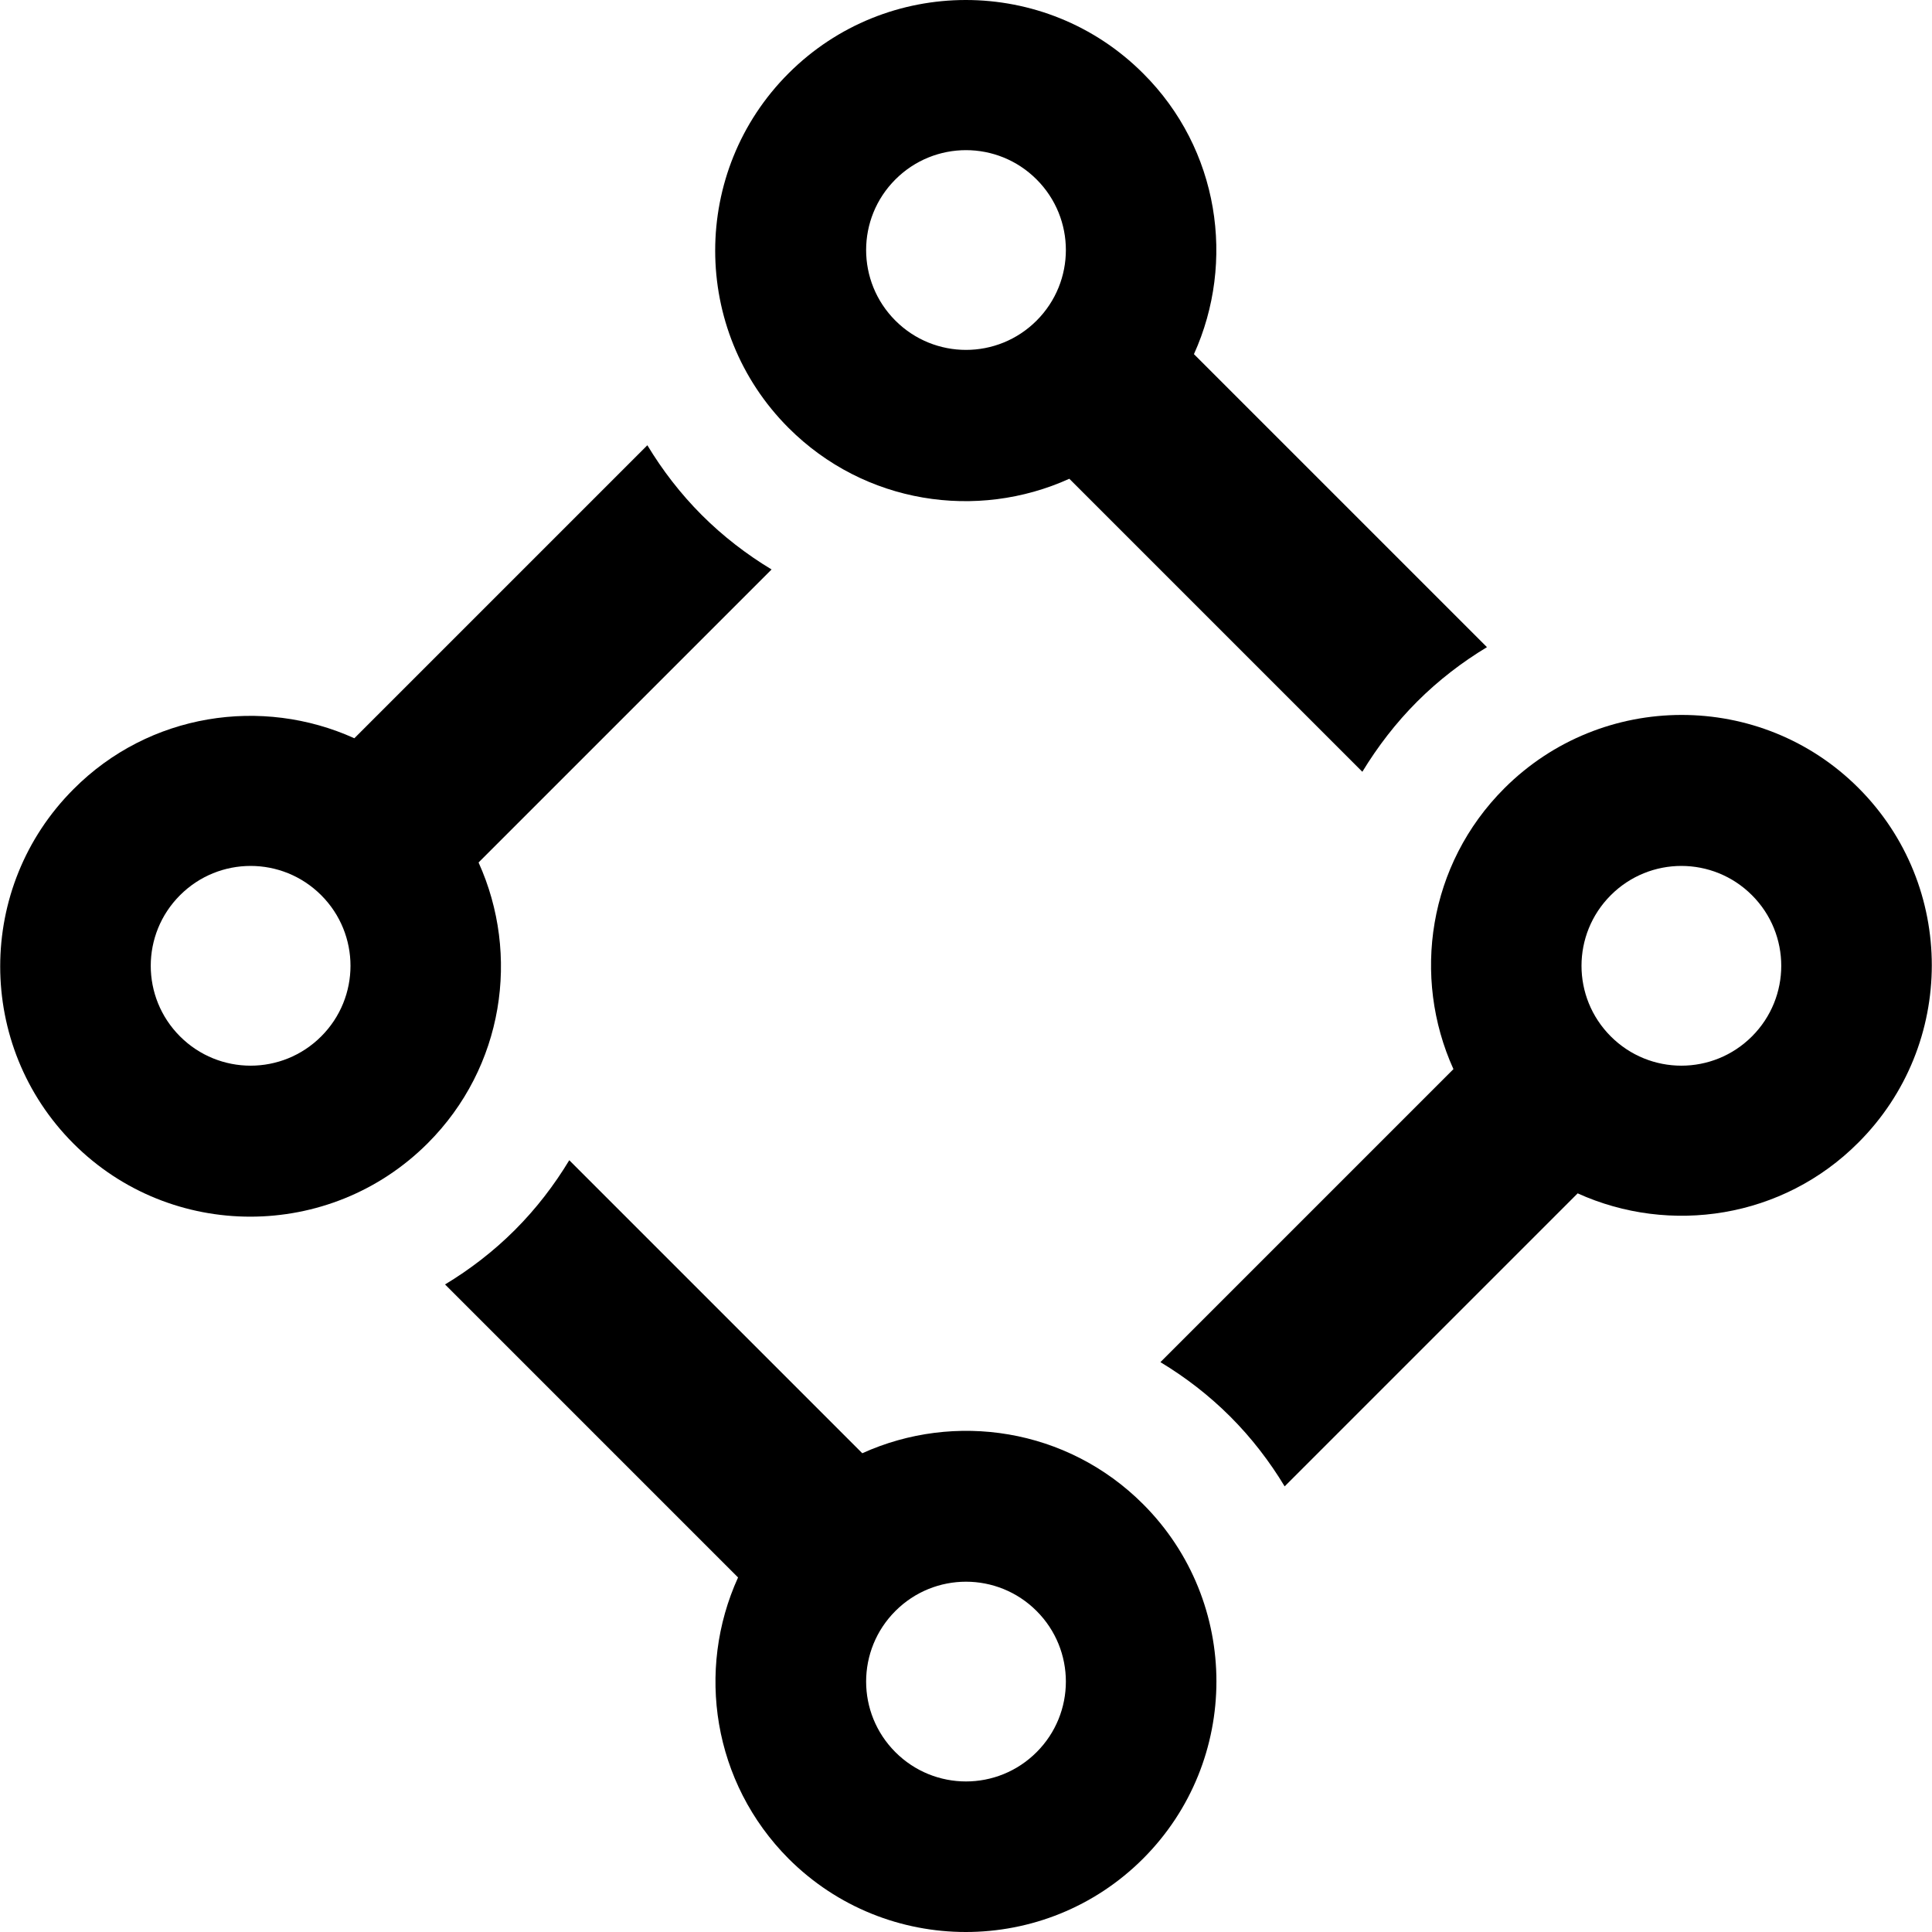 <?xml version="1.0" encoding="iso-8859-1"?>
<!-- Generator: Adobe Illustrator 19.0.0, SVG Export Plug-In . SVG Version: 6.00 Build 0)  -->
<svg version="1.1" id="icon" xmlns="http://www.w3.org/2000/svg" xmlns:xlink="http://www.w3.org/1999/xlink" x="0px" y="0px"
	 viewBox="0 0 489.9 489.9" style="enable-background:new 0 0 489.9 489.9;" xml:space="preserve">
<g>
	<g>
		<path d="M302.75,89.8c10.6-23.4,6.4-52-12.9-71.2c-24.8-24.8-65.1-24.8-89.9,0s-24.8,65.1,0,89.9c19.3,19.3,47.8,23.5,71.2,12.9
			l74.3,74.3c3.9-6.4,8.5-12.4,13.9-17.8c5.4-5.4,11.4-10,17.7-13.8L302.75,89.8z M262.85,81.3c-9.9,9.9-25.9,9.9-35.8,0
			c-9.9-9.9-9.9-25.9,0-35.8c9.9-9.9,25.9-9.9,35.8,0C272.75,55.4,272.75,71.4,262.85,81.3z"/>
	</g>
</g>
<g>
	<g>
		<path d="M289.85,381.4c-19.3-19.3-47.8-23.5-71.2-12.9l-74.3-74.3c-3.8,6.3-8.4,12.3-13.8,17.7c-5.4,5.4-11.4,10-17.7,13.8
			l74.3,74.3c-10.7,23.5-6.4,52,12.8,71.3c24.8,24.8,65.1,24.8,89.9,0S314.65,406.2,289.85,381.4z M262.85,444.3
			c-9.9,9.9-25.9,9.9-35.8,0c-9.9-9.9-9.9-25.9,0-35.8c9.9-9.9,25.9-9.9,35.8,0C272.75,418.4,272.75,434.4,262.85,444.3z"/>
	</g>
</g>
<g>
	<g>
		<path d="M471.25,199.8c-24.7-24.7-65-24.7-89.8,0.1c-19.3,19.3-23.5,47.8-12.9,71.2l-74.3,74.3c6.3,3.8,12.3,8.4,17.7,13.8
			c5.4,5.4,10,11.4,13.8,17.7l74.3-74.3c23.4,10.6,52,6.4,71.2-12.9C496.05,264.9,496.05,224.6,471.25,199.8z M444.25,262.8
			c-9.9,9.9-25.9,9.9-35.8,0c-9.9-9.9-9.9-25.9,0-35.8c9.9-9.9,25.9-9.9,35.8,0C454.15,236.9,454.15,252.9,444.25,262.8z"/>
	</g>
</g>
<g>
	<g>
		<path d="M195.65,144.4c-6.3-3.8-12.3-8.4-17.7-13.8c-5.4-5.4-10-11.4-13.8-17.7l-74.3,74.3c-23.4-10.6-52-6.4-71.2,12.9
			c-24.8,24.8-24.8,65.1,0,89.9c24.7,24.7,65,24.7,89.8-0.1c19.3-19.3,23.5-47.8,12.9-71.2L195.65,144.4z M81.45,262.8
			c-9.9,9.9-25.9,9.9-35.8,0c-9.9-9.9-9.9-25.9,0-35.8c9.9-9.9,25.9-9.9,35.8,0C91.35,236.9,91.35,252.9,81.45,262.8z"/>
	</g>
</g>
<g>
</g>
<g>
</g>
<g>
</g>
<g>
</g>
<g>
</g>
<g>
</g>
<g>
</g>
<g>
</g>
<g>
</g>
<g>
</g>
<g>
</g>
<g>
</g>
<g>
</g>
<g>
</g>
<g>
</g>
</svg>
